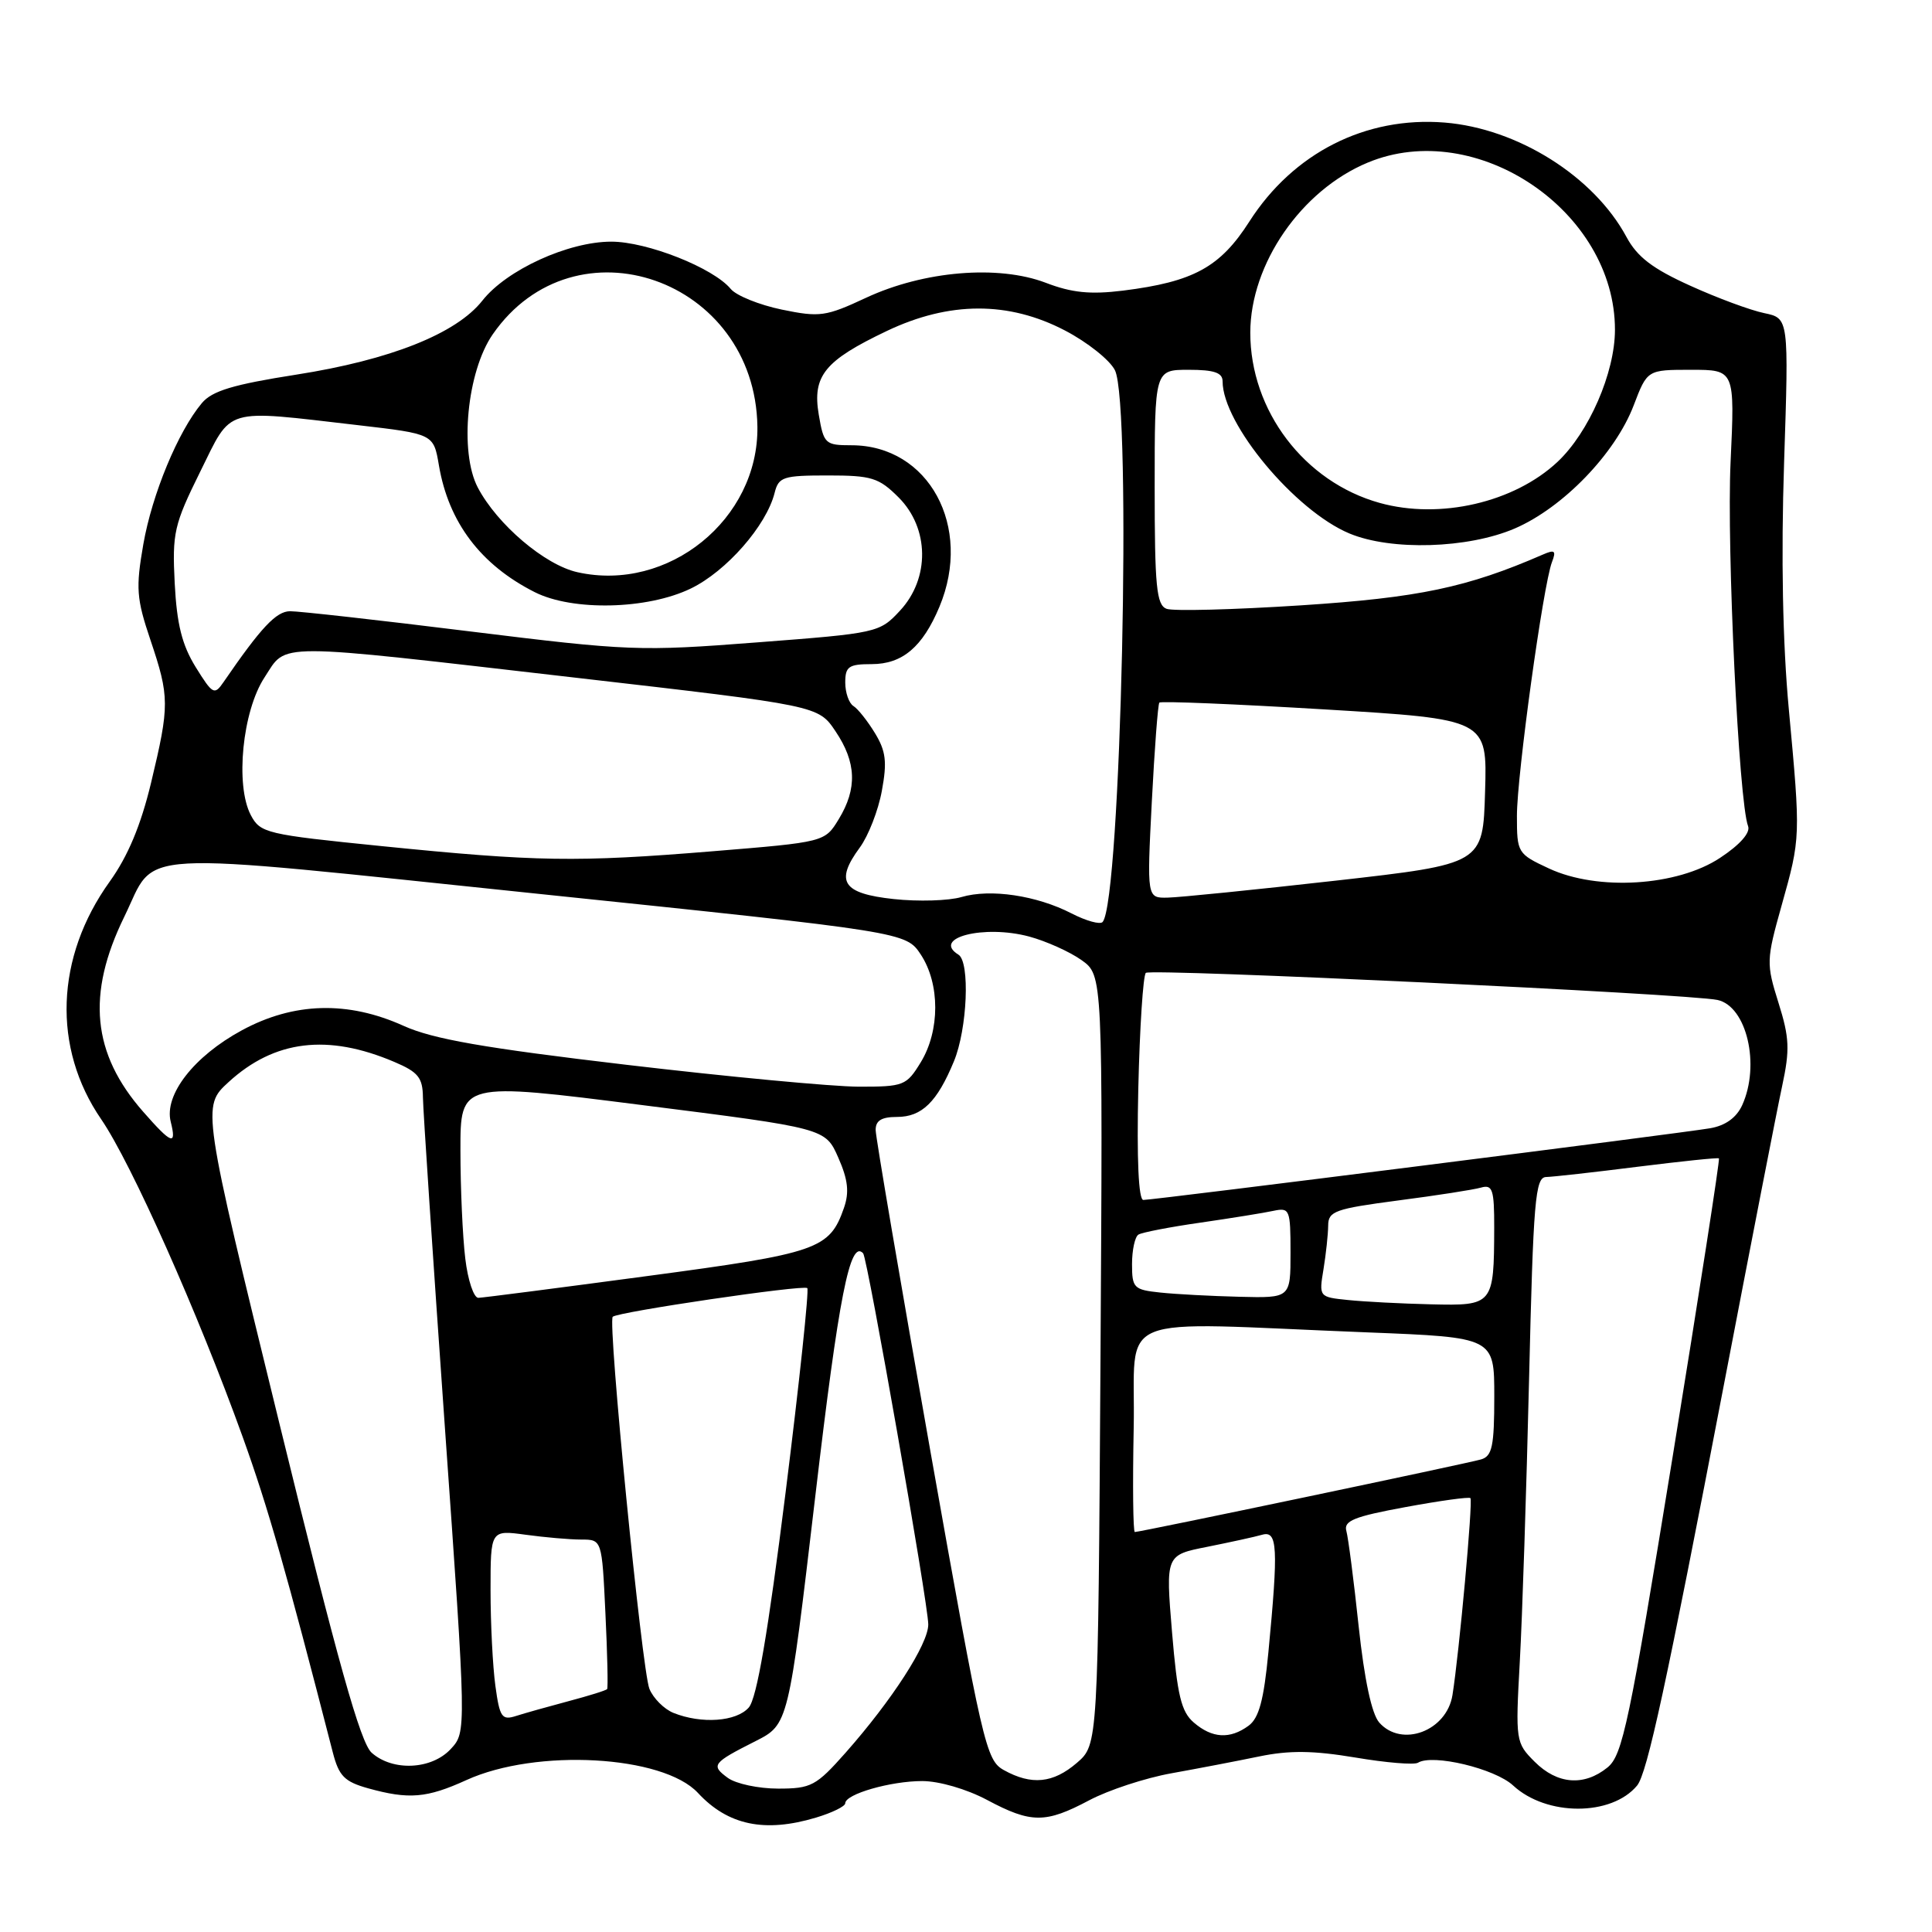 <?xml version="1.0" encoding="UTF-8" standalone="no"?>
<!DOCTYPE svg PUBLIC "-//W3C//DTD SVG 1.1//EN" "http://www.w3.org/Graphics/SVG/1.1/DTD/svg11.dtd" >
<svg xmlns="http://www.w3.org/2000/svg" xmlns:xlink="http://www.w3.org/1999/xlink" version="1.1" viewBox="0 0 256 256">
 <g >
 <path fill="currentColor"
d=" M 108.13 240.84 C 110.26 240.20 112.00 239.35 112.00 238.94 C 112.00 237.73 118.00 236.00 122.20 236.00 C 124.43 236.00 128.09 237.06 130.79 238.50 C 136.64 241.62 138.53 241.62 144.32 238.55 C 146.86 237.20 151.76 235.59 155.22 234.97 C 158.67 234.35 163.90 233.35 166.84 232.74 C 170.86 231.91 174.00 231.95 179.58 232.88 C 183.65 233.57 187.39 233.88 187.89 233.57 C 189.83 232.37 198.08 234.34 200.50 236.59 C 204.92 240.68 213.53 240.68 216.92 236.60 C 218.26 234.98 220.80 223.24 228.45 183.36 C 232.02 164.74 235.48 146.97 236.15 143.88 C 237.18 139.08 237.11 137.49 235.66 132.88 C 234.03 127.68 234.04 127.22 236.07 119.99 C 238.60 110.98 238.60 110.97 237.03 94.00 C 236.21 85.21 235.99 73.82 236.40 61.33 C 237.03 42.17 237.03 42.17 233.77 41.49 C 231.97 41.12 227.55 39.49 223.95 37.85 C 218.97 35.60 216.94 34.05 215.51 31.39 C 211.19 23.37 201.10 17.02 191.42 16.24 C 180.95 15.40 171.37 20.26 165.55 29.35 C 161.68 35.41 158.15 37.34 148.80 38.51 C 144.49 39.04 142.03 38.80 138.57 37.47 C 132.27 35.07 122.41 35.89 114.75 39.46 C 109.41 41.95 108.63 42.06 103.58 41.02 C 100.60 40.40 97.56 39.17 96.83 38.29 C 94.52 35.49 85.74 32.02 81.00 32.02 C 75.30 32.02 67.12 35.76 63.92 39.83 C 60.47 44.21 51.72 47.69 39.27 49.64 C 30.90 50.95 28.11 51.79 26.75 53.41 C 23.59 57.17 20.15 65.49 18.99 72.12 C 17.98 77.93 18.08 79.31 19.93 84.79 C 22.47 92.34 22.48 93.45 20.02 103.71 C 18.66 109.37 16.95 113.45 14.54 116.81 C 7.34 126.83 6.91 138.85 13.41 148.31 C 17.41 154.15 26.25 174.00 32.17 190.44 C 35.52 199.75 37.89 208.07 44.10 232.21 C 44.91 235.34 45.64 236.08 48.78 236.96 C 54.18 238.46 56.55 238.26 61.80 235.87 C 71.05 231.65 87.85 232.58 92.48 237.57 C 96.46 241.86 101.33 242.88 108.13 240.84 Z  M 96.44 235.58 C 94.16 233.91 94.39 233.60 100.11 230.71 C 104.47 228.50 104.47 228.50 108.03 198.26 C 111.15 171.70 112.63 164.19 114.37 166.07 C 114.95 166.70 123.00 212.56 123.00 215.25 C 123.00 217.85 118.20 225.28 112.04 232.25 C 108.14 236.65 107.48 237.00 103.11 237.00 C 100.51 237.00 97.51 236.36 96.44 235.58 Z  M 133.02 234.55 C 130.65 233.24 130.21 231.33 123.29 192.34 C 119.31 169.88 116.04 150.71 116.03 149.75 C 116.01 148.49 116.79 148.00 118.85 148.00 C 122.15 148.00 124.17 146.03 126.40 140.63 C 128.18 136.33 128.55 127.46 127.00 126.50 C 123.40 124.27 130.38 122.49 136.38 124.10 C 138.63 124.71 141.75 126.11 143.31 127.22 C 146.13 129.23 146.13 129.23 145.82 180.20 C 145.50 231.17 145.50 231.17 142.69 233.59 C 139.54 236.30 136.68 236.58 133.02 234.55 Z  M 203.35 233.44 C 200.84 230.93 200.80 230.69 201.38 220.19 C 201.71 214.31 202.26 197.46 202.61 182.75 C 203.17 158.99 203.43 156.00 204.87 155.96 C 205.77 155.94 211.22 155.33 217.00 154.60 C 222.78 153.88 227.62 153.37 227.77 153.49 C 227.91 153.60 225.15 171.40 221.63 193.05 C 215.89 228.34 215.00 232.58 213.00 234.20 C 209.89 236.72 206.35 236.44 203.35 233.44 Z  M 49.25 232.25 C 47.76 230.93 44.78 220.30 37.01 188.57 C 26.74 146.63 26.74 146.63 30.29 143.38 C 36.37 137.81 43.43 136.95 52.25 140.71 C 55.41 142.05 56.01 142.79 56.04 145.40 C 56.06 147.11 57.37 166.72 58.94 189.00 C 61.81 229.50 61.81 229.50 59.73 231.75 C 57.19 234.49 52.05 234.74 49.25 232.25 Z  M 158.19 228.25 C 156.52 226.82 156.00 224.66 155.30 216.27 C 154.45 206.05 154.45 206.05 159.98 204.96 C 163.01 204.35 166.29 203.64 167.25 203.36 C 169.28 202.79 169.40 205.02 168.07 218.92 C 167.46 225.28 166.82 227.66 165.44 228.67 C 162.97 230.48 160.62 230.34 158.19 228.25 Z  M 182.76 228.25 C 181.76 227.12 180.79 222.59 180.03 215.50 C 179.39 209.45 178.65 203.76 178.40 202.86 C 178.02 201.52 179.42 200.95 186.22 199.70 C 190.77 198.86 194.65 198.32 194.84 198.51 C 195.19 198.85 193.35 219.04 192.46 224.60 C 191.70 229.37 185.74 231.61 182.76 228.25 Z  M 65.64 223.38 C 65.29 220.82 65.00 215.12 65.00 210.72 C 65.00 202.73 65.00 202.73 69.64 203.36 C 72.19 203.71 75.51 204.00 77.02 204.00 C 79.76 204.00 79.76 204.00 80.22 213.75 C 80.48 219.11 80.58 223.64 80.45 223.81 C 80.32 223.99 78.02 224.70 75.35 225.41 C 72.68 226.12 69.55 227.00 68.39 227.37 C 66.50 227.98 66.21 227.56 65.64 223.38 Z  M 89.24 226.97 C 88.00 226.47 86.56 225.03 86.05 223.78 C 85.06 221.35 80.50 175.17 81.19 174.48 C 81.82 173.84 106.45 170.21 106.97 170.68 C 107.22 170.91 105.93 183.11 104.09 197.80 C 101.76 216.41 100.28 225.03 99.22 226.25 C 97.58 228.13 92.96 228.46 89.24 226.97 Z  M 150.22 189.25 C 150.54 173.59 146.61 175.19 181.25 176.55 C 198.00 177.21 198.00 177.21 198.00 185.04 C 198.00 191.63 197.72 192.95 196.25 193.38 C 194.42 193.92 151.11 203.00 150.37 203.00 C 150.14 203.00 150.07 196.81 150.22 189.25 Z  M 178.63 172.26 C 174.78 171.87 174.76 171.85 175.37 168.18 C 175.70 166.16 175.98 163.55 175.99 162.39 C 176.00 160.49 176.90 160.17 185.25 159.07 C 190.34 158.41 195.29 157.64 196.25 157.36 C 197.77 156.93 198.00 157.62 197.99 162.68 C 197.96 172.90 197.86 173.03 189.63 172.83 C 185.71 172.74 180.76 172.48 178.63 172.26 Z  M 61.65 166.75 C 61.30 163.86 61.01 157.42 61.01 152.44 C 61.00 143.37 61.00 143.37 85.18 146.44 C 109.37 149.50 109.37 149.50 111.08 153.40 C 112.37 156.32 112.55 157.98 111.83 160.05 C 109.92 165.53 108.41 166.06 85.79 169.08 C 74.08 170.65 64.00 171.95 63.39 171.97 C 62.78 171.99 61.99 169.64 61.65 166.75 Z  M 153.75 171.27 C 150.23 170.90 150.00 170.67 150.00 167.50 C 150.00 165.64 150.38 163.88 150.85 163.59 C 151.32 163.30 155.03 162.58 159.10 162.00 C 163.17 161.41 167.51 160.71 168.75 160.44 C 170.89 159.99 171.00 160.26 171.00 165.98 C 171.00 172.00 171.00 172.00 164.25 171.83 C 160.54 171.74 155.81 171.49 153.75 171.27 Z  M 150.83 144.25 C 151.02 136.14 151.47 129.24 151.83 128.91 C 152.52 128.31 223.81 131.69 227.58 132.50 C 231.45 133.34 233.27 141.11 230.85 146.44 C 230.09 148.10 228.63 149.15 226.60 149.50 C 222.79 150.16 152.89 159.00 151.50 159.00 C 150.86 159.00 150.62 153.64 150.83 144.25 Z  M 18.98 147.32 C 12.20 139.61 11.44 131.75 16.47 121.47 C 20.88 112.45 16.22 112.71 71.27 118.43 C 120.04 123.50 120.04 123.50 122.02 126.50 C 124.56 130.37 124.56 136.57 122.01 140.75 C 120.11 143.86 119.76 144.00 113.76 143.99 C 110.32 143.98 96.47 142.68 83.00 141.09 C 64.14 138.87 57.35 137.68 53.50 135.94 C 46.10 132.59 38.92 132.79 32.03 136.53 C 25.69 139.97 21.73 145.07 22.62 148.63 C 23.43 151.87 22.75 151.62 18.98 147.32 Z  M 142.00 121.04 C 137.37 118.65 131.23 117.74 127.41 118.86 C 125.71 119.36 121.66 119.48 118.42 119.13 C 111.64 118.40 110.60 116.82 113.93 112.30 C 115.06 110.76 116.38 107.38 116.85 104.79 C 117.56 100.96 117.39 99.53 115.94 97.15 C 114.96 95.54 113.68 93.92 113.08 93.55 C 112.49 93.18 112.00 91.78 112.00 90.44 C 112.00 88.32 112.46 88.00 115.50 88.00 C 119.57 88.00 122.25 85.73 124.48 80.40 C 128.92 69.78 123.06 59.01 112.84 59.00 C 109.34 59.00 109.15 58.82 108.49 54.94 C 107.62 49.80 109.27 47.78 117.50 43.86 C 125.79 39.91 133.65 39.89 141.13 43.80 C 144.08 45.34 147.05 47.70 147.73 49.05 C 150.00 53.54 148.53 119.48 146.10 122.17 C 145.77 122.54 143.93 122.03 142.00 121.04 Z  M 152.62 106.25 C 152.98 99.24 153.43 93.32 153.62 93.10 C 153.81 92.88 163.66 93.29 175.52 94.00 C 197.07 95.30 197.07 95.30 196.78 104.89 C 196.50 114.48 196.50 114.48 177.00 116.69 C 166.28 117.90 156.26 118.91 154.73 118.94 C 151.97 119.00 151.97 119.00 152.62 106.25 Z  M 205.25 115.08 C 201.08 113.14 201.00 113.00 201.00 108.10 C 201.00 102.72 204.48 77.52 205.64 74.49 C 206.23 72.96 206.02 72.79 204.42 73.49 C 194.40 77.85 187.97 79.20 172.41 80.21 C 163.46 80.79 155.43 81.00 154.57 80.67 C 153.24 80.15 153.00 77.72 153.00 64.53 C 153.00 49.00 153.00 49.00 157.50 49.00 C 160.88 49.00 162.00 49.38 162.00 50.53 C 162.00 56.16 171.60 67.68 178.81 70.69 C 184.34 73.00 194.52 72.69 200.71 70.03 C 207.11 67.27 214.02 60.12 216.47 53.72 C 218.27 49.00 218.27 49.00 224.07 49.00 C 229.88 49.00 229.88 49.00 229.31 61.25 C 228.78 72.59 230.40 106.28 231.63 109.47 C 231.96 110.34 230.56 111.93 227.92 113.67 C 222.25 117.43 211.69 118.08 205.25 115.08 Z  M 50.53 112.11 C 35.25 110.57 34.49 110.39 33.23 108.00 C 31.15 104.03 32.12 94.23 35.05 89.76 C 38.09 85.12 35.66 85.12 76.46 89.82 C 108.43 93.50 108.43 93.50 110.71 96.90 C 113.48 101.01 113.61 104.49 111.14 108.54 C 109.29 111.58 109.29 111.58 94.39 112.80 C 76.39 114.27 71.14 114.19 50.53 112.11 Z  M 25.92 88.38 C 24.12 85.46 23.43 82.72 23.15 77.29 C 22.81 70.62 23.06 69.52 26.51 62.54 C 30.81 53.85 29.44 54.26 47.47 56.34 C 57.45 57.50 57.45 57.50 58.16 61.67 C 59.44 69.22 63.70 74.85 70.85 78.46 C 75.87 81.00 85.79 80.77 91.54 77.98 C 96.25 75.70 101.55 69.65 102.64 65.31 C 103.17 63.19 103.76 63.00 109.69 63.00 C 115.50 63.00 116.45 63.29 119.08 65.92 C 123.15 70.00 123.23 76.65 119.25 80.92 C 116.54 83.84 116.27 83.90 100.32 85.12 C 84.77 86.32 83.31 86.26 62.32 83.67 C 50.32 82.18 39.57 80.98 38.44 80.99 C 36.60 81.00 34.60 83.13 29.62 90.38 C 28.41 92.15 28.18 92.02 25.92 88.38 Z  M 76.51 75.82 C 72.19 74.86 65.88 69.49 63.31 64.60 C 60.84 59.89 61.88 49.22 65.29 44.30 C 76.17 28.61 100.07 36.94 100.36 56.53 C 100.53 68.82 88.54 78.52 76.51 75.82 Z  M 182.82 66.64 C 172.84 63.87 165.66 54.42 165.67 44.06 C 165.69 34.97 172.42 25.21 181.22 21.55 C 195.63 15.54 214.02 27.99 213.99 43.72 C 213.98 49.40 210.54 57.29 206.38 61.20 C 200.63 66.59 190.80 68.86 182.82 66.64 Z "/>
</g>
</svg>